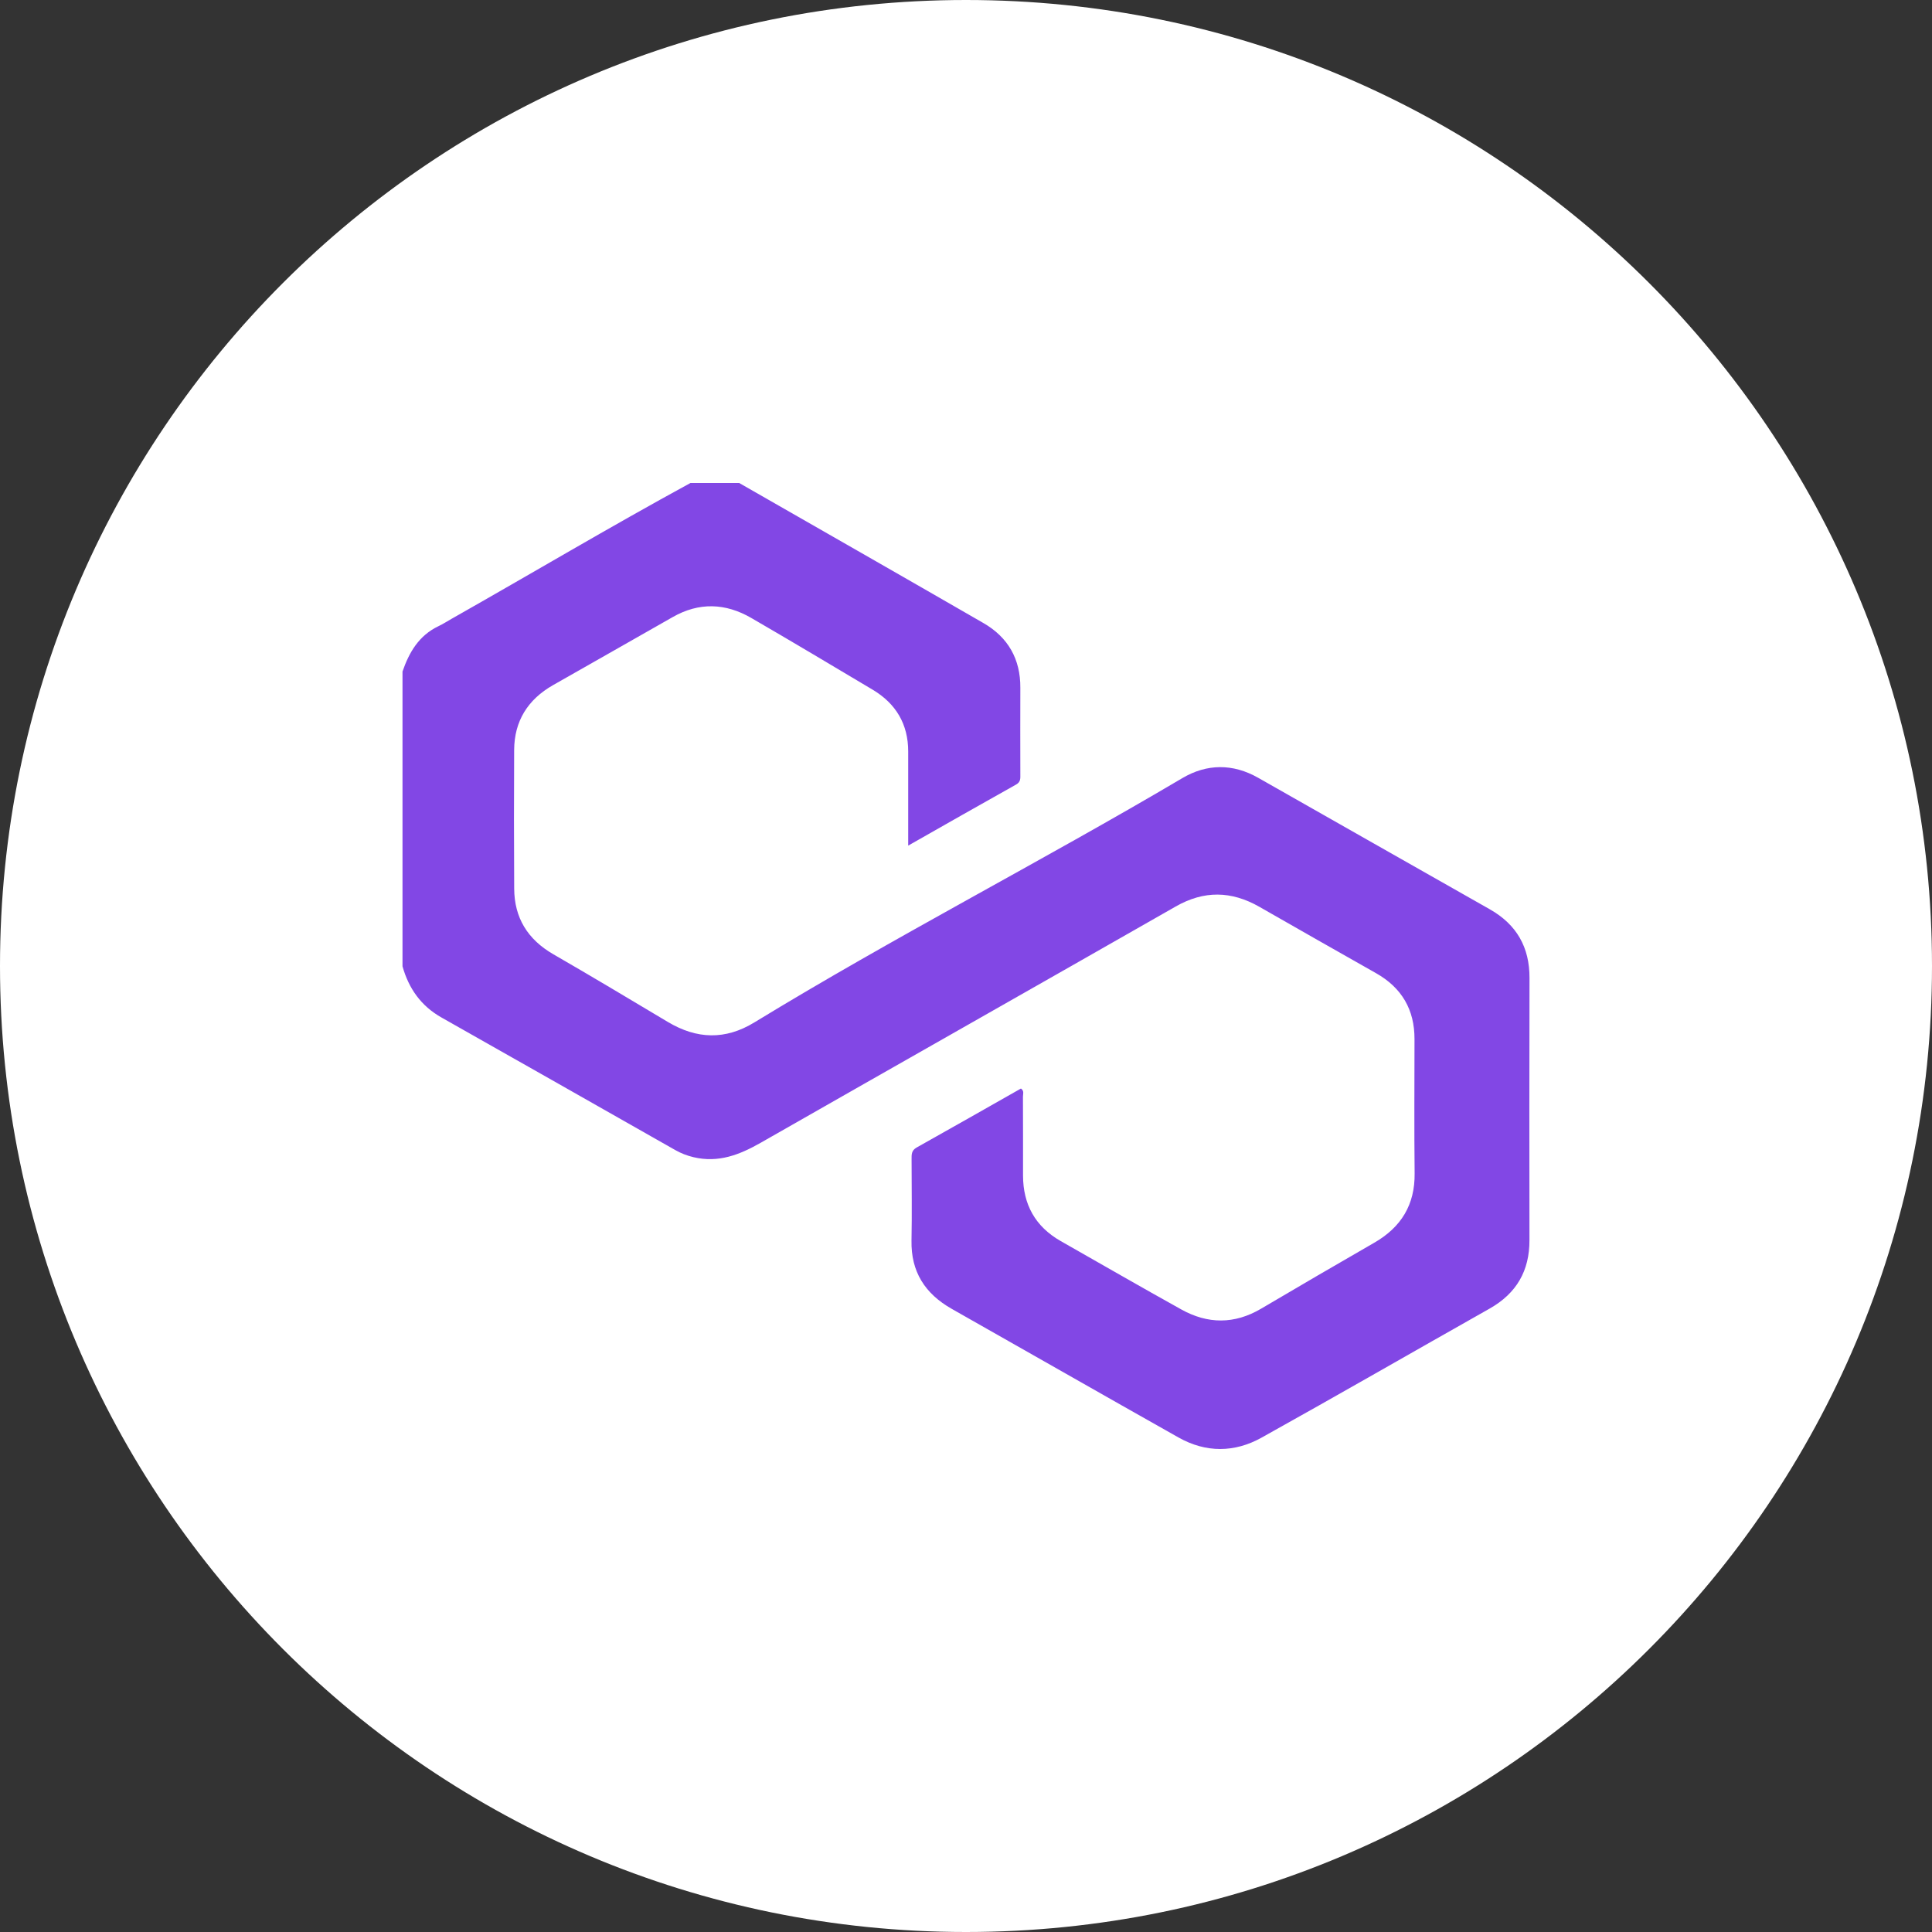 <svg width="48" height="48" viewBox="0 0 48 48" fill="none" xmlns="http://www.w3.org/2000/svg">
<rect x="0" y="0" width="48" height="48" fill="#333333" stroke="none"/>
<g clip-path="url(#clip0_2445_4205)">
<path d="M24 0C37.256 0 48 10.746 48 24C48 37.256 37.256 48 24 48C10.746 48 0 37.255 0 24C0 10.746 10.746 0 24 0Z" fill="white"/>
<path d="M18.365 12C20.388 13.159 22.413 14.314 24.432 15.479C25.05 15.835 25.354 16.38 25.35 17.086C25.346 17.804 25.35 18.522 25.35 19.239C25.35 19.337 25.362 19.426 25.246 19.491C24.365 19.984 23.488 20.484 22.564 21.009C22.564 20.769 22.564 20.568 22.564 20.367C22.564 19.802 22.565 19.237 22.564 18.671C22.564 17.996 22.264 17.482 21.677 17.133C20.675 16.536 19.674 15.938 18.665 15.353C18.024 14.982 17.367 14.957 16.71 15.333C15.721 15.898 14.73 16.458 13.74 17.022C13.11 17.381 12.778 17.918 12.774 18.633C12.768 19.781 12.768 20.929 12.775 22.078C12.779 22.801 13.107 23.339 13.75 23.71C14.705 24.26 15.65 24.828 16.596 25.392C17.312 25.818 18.018 25.844 18.743 25.401C22.225 23.275 25.863 21.408 29.377 19.331C29.983 18.973 30.631 18.967 31.259 19.324C33.177 20.413 35.093 21.503 37.012 22.59C37.685 22.971 38.002 23.539 38 24.297C37.995 26.469 37.996 28.64 37.999 30.811C38.001 31.569 37.681 32.133 37.005 32.514C35.117 33.58 33.238 34.663 31.343 35.718C30.673 36.092 29.961 36.097 29.282 35.715C27.4 34.655 25.526 33.582 23.647 32.519C22.978 32.14 22.631 31.592 22.646 30.823C22.659 30.151 22.649 29.477 22.648 28.805C22.648 28.688 22.64 28.584 22.775 28.509C23.641 28.025 24.502 27.533 25.365 27.044C25.451 27.104 25.415 27.181 25.415 27.244C25.419 27.899 25.416 28.554 25.417 29.209C25.419 29.921 25.717 30.471 26.353 30.834C27.351 31.401 28.345 31.975 29.349 32.533C30.006 32.899 30.67 32.904 31.33 32.515C32.264 31.964 33.2 31.418 34.14 30.877C34.816 30.489 35.155 29.927 35.146 29.152C35.134 28.04 35.142 26.927 35.143 25.815C35.144 25.089 34.831 24.542 34.185 24.177C33.217 23.63 32.251 23.08 31.286 22.528C30.593 22.133 29.913 22.119 29.208 22.523C25.774 24.484 22.333 26.432 18.899 28.392C18.375 28.691 17.847 28.897 17.23 28.75C17.069 28.712 16.916 28.653 16.773 28.571C14.84 27.474 12.907 26.375 10.971 25.281C10.457 24.991 10.154 24.556 10 24.007C10 21.566 10 19.125 10 16.684C10.165 16.207 10.406 15.79 10.894 15.557C11.009 15.502 11.116 15.433 11.227 15.37C13.205 14.25 15.157 13.088 17.154 12C17.557 12 17.961 12 18.365 12Z" fill="#8247E5"/>
</g>
<defs>
<clipPath id="clip0_2445_4205">
<rect width="48" height="48" fill="white"/>
</clipPath>
</defs>
</svg>
